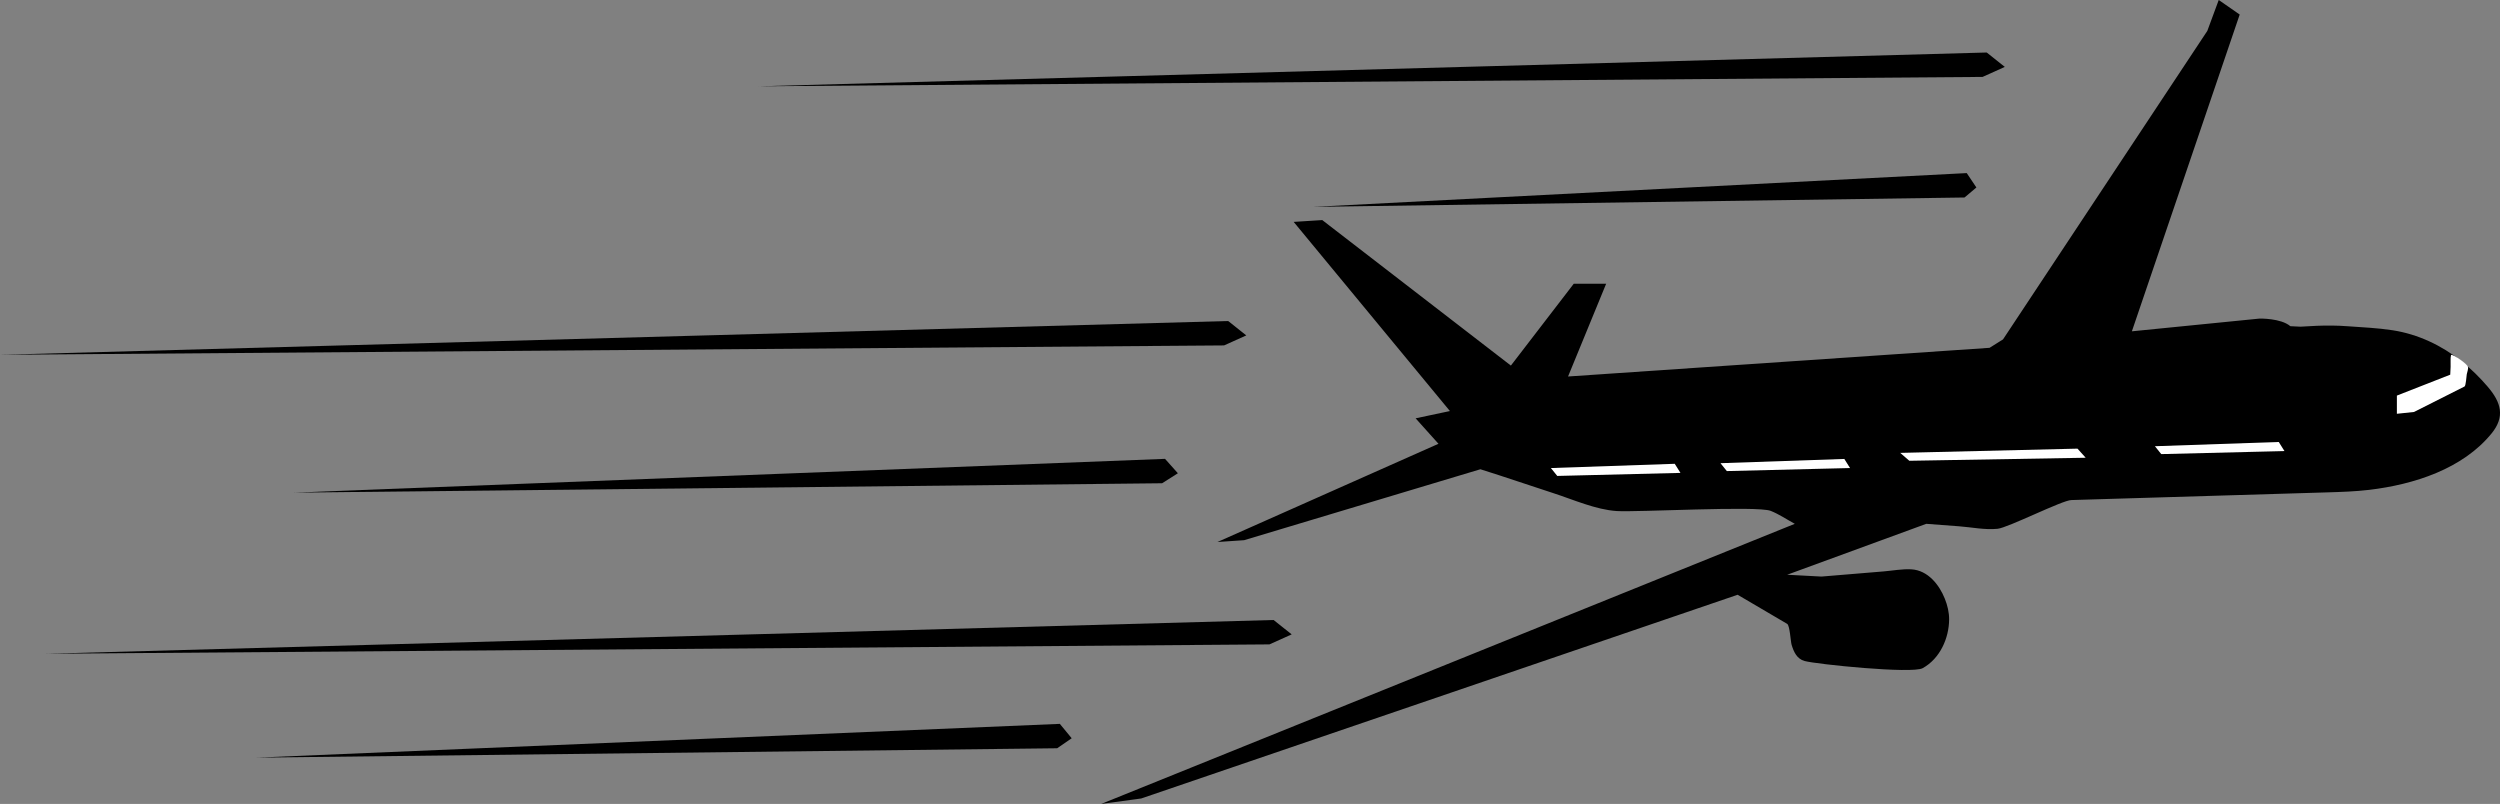 <?xml version="1.0" encoding="UTF-8" standalone="no"?>
<svg
   xmlns:dc="http://purl.org/dc/elements/1.1/"
   xmlns:cc="http://creativecommons.org/ns#"
   xmlns:rdf="http://www.w3.org/1999/02/22-rdf-syntax-ns#"
   xmlns:svg="http://www.w3.org/2000/svg"
   xmlns="http://www.w3.org/2000/svg"
   viewBox="0 0 633.612 203.75"
   height="203.75"
   width="633.612"
   xml:space="preserve"
   version="1.1"
   id="svg2"><rect x="0" y="0" width="633.612" height="203.75" fill="#808080" stroke="none"/><defs
     id="defs6" /><g
     transform="matrix(1.25,0,0,-1.25,0,203.75)"
     id="g10"><g
       transform="scale(0.1,0.1)"
       id="g12"><path
         id="path14"
         style="fill:#000000;fill-opacity:1;fill-rule:nonzero;stroke:none"
         d="m 4664.36,967.633 c 11.21,0.746 22.24,1.383 33.23,1.793 20.27,0.75 40.42,0.726 61.27,-0.821 31.12,-2.3 61.7,-3.468 92.42,-8.234 51.63,-8.008 99.25,-30.75 139.29,-62.562 19.65,-15.621 37.5,-33.274 53.64,-52.188 26.87,-31.488 35.28,-60.328 7.78,-94.215 -58.37,-71.941 -157.13,-103.836 -248.83,-114.676 -27.49,-3.253 -56.04,-4.191 -83.69,-5.019 -105.91,-3.18 -211.82,-6.359 -317.74,-9.539 -47.26,-1.422 -94.52,-2.832 -141.78,-4.25 -15.33,-0.461 -30.66,-0.922 -46,-1.383 -4.73,-0.141 -9.48,-0.379 -14.21,-0.437 -18.09,-0.192 -128.23,-56.102 -149.52,-58.243 -25.96,-2.597 -51.91,3.071 -77.7,5.02 -22.31,1.672 -44.62,3.371 -66.92,5.043 l -282.02,-103.25 69.55,-3.692 c 41.93,3.469 83.87,6.95 125.81,10.442 18.27,1.519 37.98,5.277 56.35,4.238 33.91,-1.922 56.8,-31.691 67.95,-59.59 5.34,-13.34 8.83,-27.761 8.71,-42.121 -0.27,-37.687 -18.31,-79.211 -53.64,-98.699 -21.52,-11.859 -215.98,7.988 -239.51,14.559 -15.68,4.382 -21.94,18.632 -26.2,32.75 -2.06,6.863 -3.61,39.339 -9.02,42.531 -0.06,0.039 -100.45,59.012 -100.45,59.012 L 2313.93,11.059 2232.8,0 3639.03,567.922 c -15.95,8.707 -31.89,19.508 -48.83,26.258 -26.94,10.742 -271.02,-3.032 -312.27,-0.36 -42.24,2.711 -88.28,23.258 -128.28,36.239 -49.4,16.015 -98.48,32.949 -148.06,48.496 l -479.04,-143.825 -54.09,-3.679 448.14,199.144 -46.36,51.621 69.55,14.758 -316.8,383.526 57.96,3.69 382.46,-295.024 127.49,165.954 65.67,0 -77.27,-188.083 c 31.26,2.129 62.54,4.258 93.78,6.375 79.7,5.426 159.39,10.847 239.08,16.265 107.11,7.282 214.22,14.567 321.34,21.852 66.83,4.547 133.66,9.09 200.48,13.637 l 27.25,17.109 c 66.06,99.755 414.21,625.455 414.21,625.455 l 23.17,62.69 42.5,-29.5 c 0,0 -159.87,-470.2 -218.6,-642.27 l 258.84,25.813 c 0,0 43.1,1.039 62.47,-15.446 l 20.54,-0.984" /><path
         id="path16"
         style="fill:#ffffff;fill-opacity:1;fill-rule:nonzero;stroke:none"
         d="m 4996.97,846.352 c 2.78,1.402 3.97,21.738 4.55,24.855 0.73,4.027 3.55,11.102 2.46,14.996 -1.72,6.184 -28.31,24.52 -34.33,24.434 -1.67,-7.324 -0.53,-16.809 -0.9,-24.469 -0.24,-5.277 -0.51,-10.563 -0.74,-15.84 l -108.19,-42.41 0,-36.883 34.78,3.692 102.37,51.625" /><path
         id="path18"
         style="fill:#ffffff;fill-opacity:1;fill-rule:nonzero;stroke:none"
         d="m 3157.41,665.031 -12.87,15.985 251.11,8.613 11.59,-18.445 -249.83,-6.153" /><path
         id="path20"
         style="fill:#ffffff;fill-opacity:1;fill-rule:nonzero;stroke:none"
         d="m 3501.25,674.863 -12.87,15.989 251.1,8.613 11.58,-18.438 -249.81,-6.164" /><path
         id="path22"
         style="fill:#ffffff;fill-opacity:1;fill-rule:nonzero;stroke:none"
         d="m 3871.25,695.762 -18.44,15.988 359.43,8.602 16.6,-18.446 -357.59,-6.144" /><path
         id="path24"
         style="fill:#ffffff;fill-opacity:1;fill-rule:nonzero;stroke:none"
         d="m 4382.08,709.289 -12.89,15.977 251.11,8.613 11.59,-18.438 -249.81,-6.152" /><path
         id="path26"
         style="fill:#000000;fill-opacity:1;fill-rule:nonzero;stroke:none"
         d="m 2172.92,133.141 c -5.7,7.058 -24.03,29.179 -24.03,29.179 L 519.109,93.801 2143.42,112.852 l 29.5,20.289" /><path
         id="path28"
         style="fill:#000000;fill-opacity:1;fill-rule:nonzero;stroke:none"
         d="m 2618.96,343.75 c -8.68,7.059 -36.69,29.18 -36.69,29.18 L 92.07,304.41 2573.91,323.461 l 45.05,20.289" /><path
         id="path30"
         style="fill:#000000;fill-opacity:1;fill-rule:nonzero;stroke:none"
         d="m 2388.21,670.449 c -6.15,7.071 -26.04,29.199 -26.04,29.199 l -1766.834,-68.523 1760.904,19.051 31.97,20.273" /><path
         id="path32"
         style="fill:#000000;fill-opacity:1;fill-rule:nonzero;stroke:none"
         d="m 2526.9,949.934 c -8.69,7.066 -36.7,29.187 -36.7,29.187 L 0,910.598 l 2481.84,19.05 45.06,20.286" /><path
         id="path34"
         style="fill:#000000;fill-opacity:1;fill-rule:nonzero;stroke:none"
         d="m 4064.87,1494.35 c -8.69,7.06 -36.7,29.19 -36.7,29.19 l -2490.2,-68.53 2481.84,19.05 45.06,20.29" /><path
         id="path36"
         style="fill:#000000;fill-opacity:1;fill-rule:nonzero;stroke:none"
         d="m 4007.23,1249.86 c -4.63,7.06 -19.53,29.18 -19.53,29.18 l -1325.21,-68.52 1320.75,19.05 23.99,20.29" /></g></g></svg>